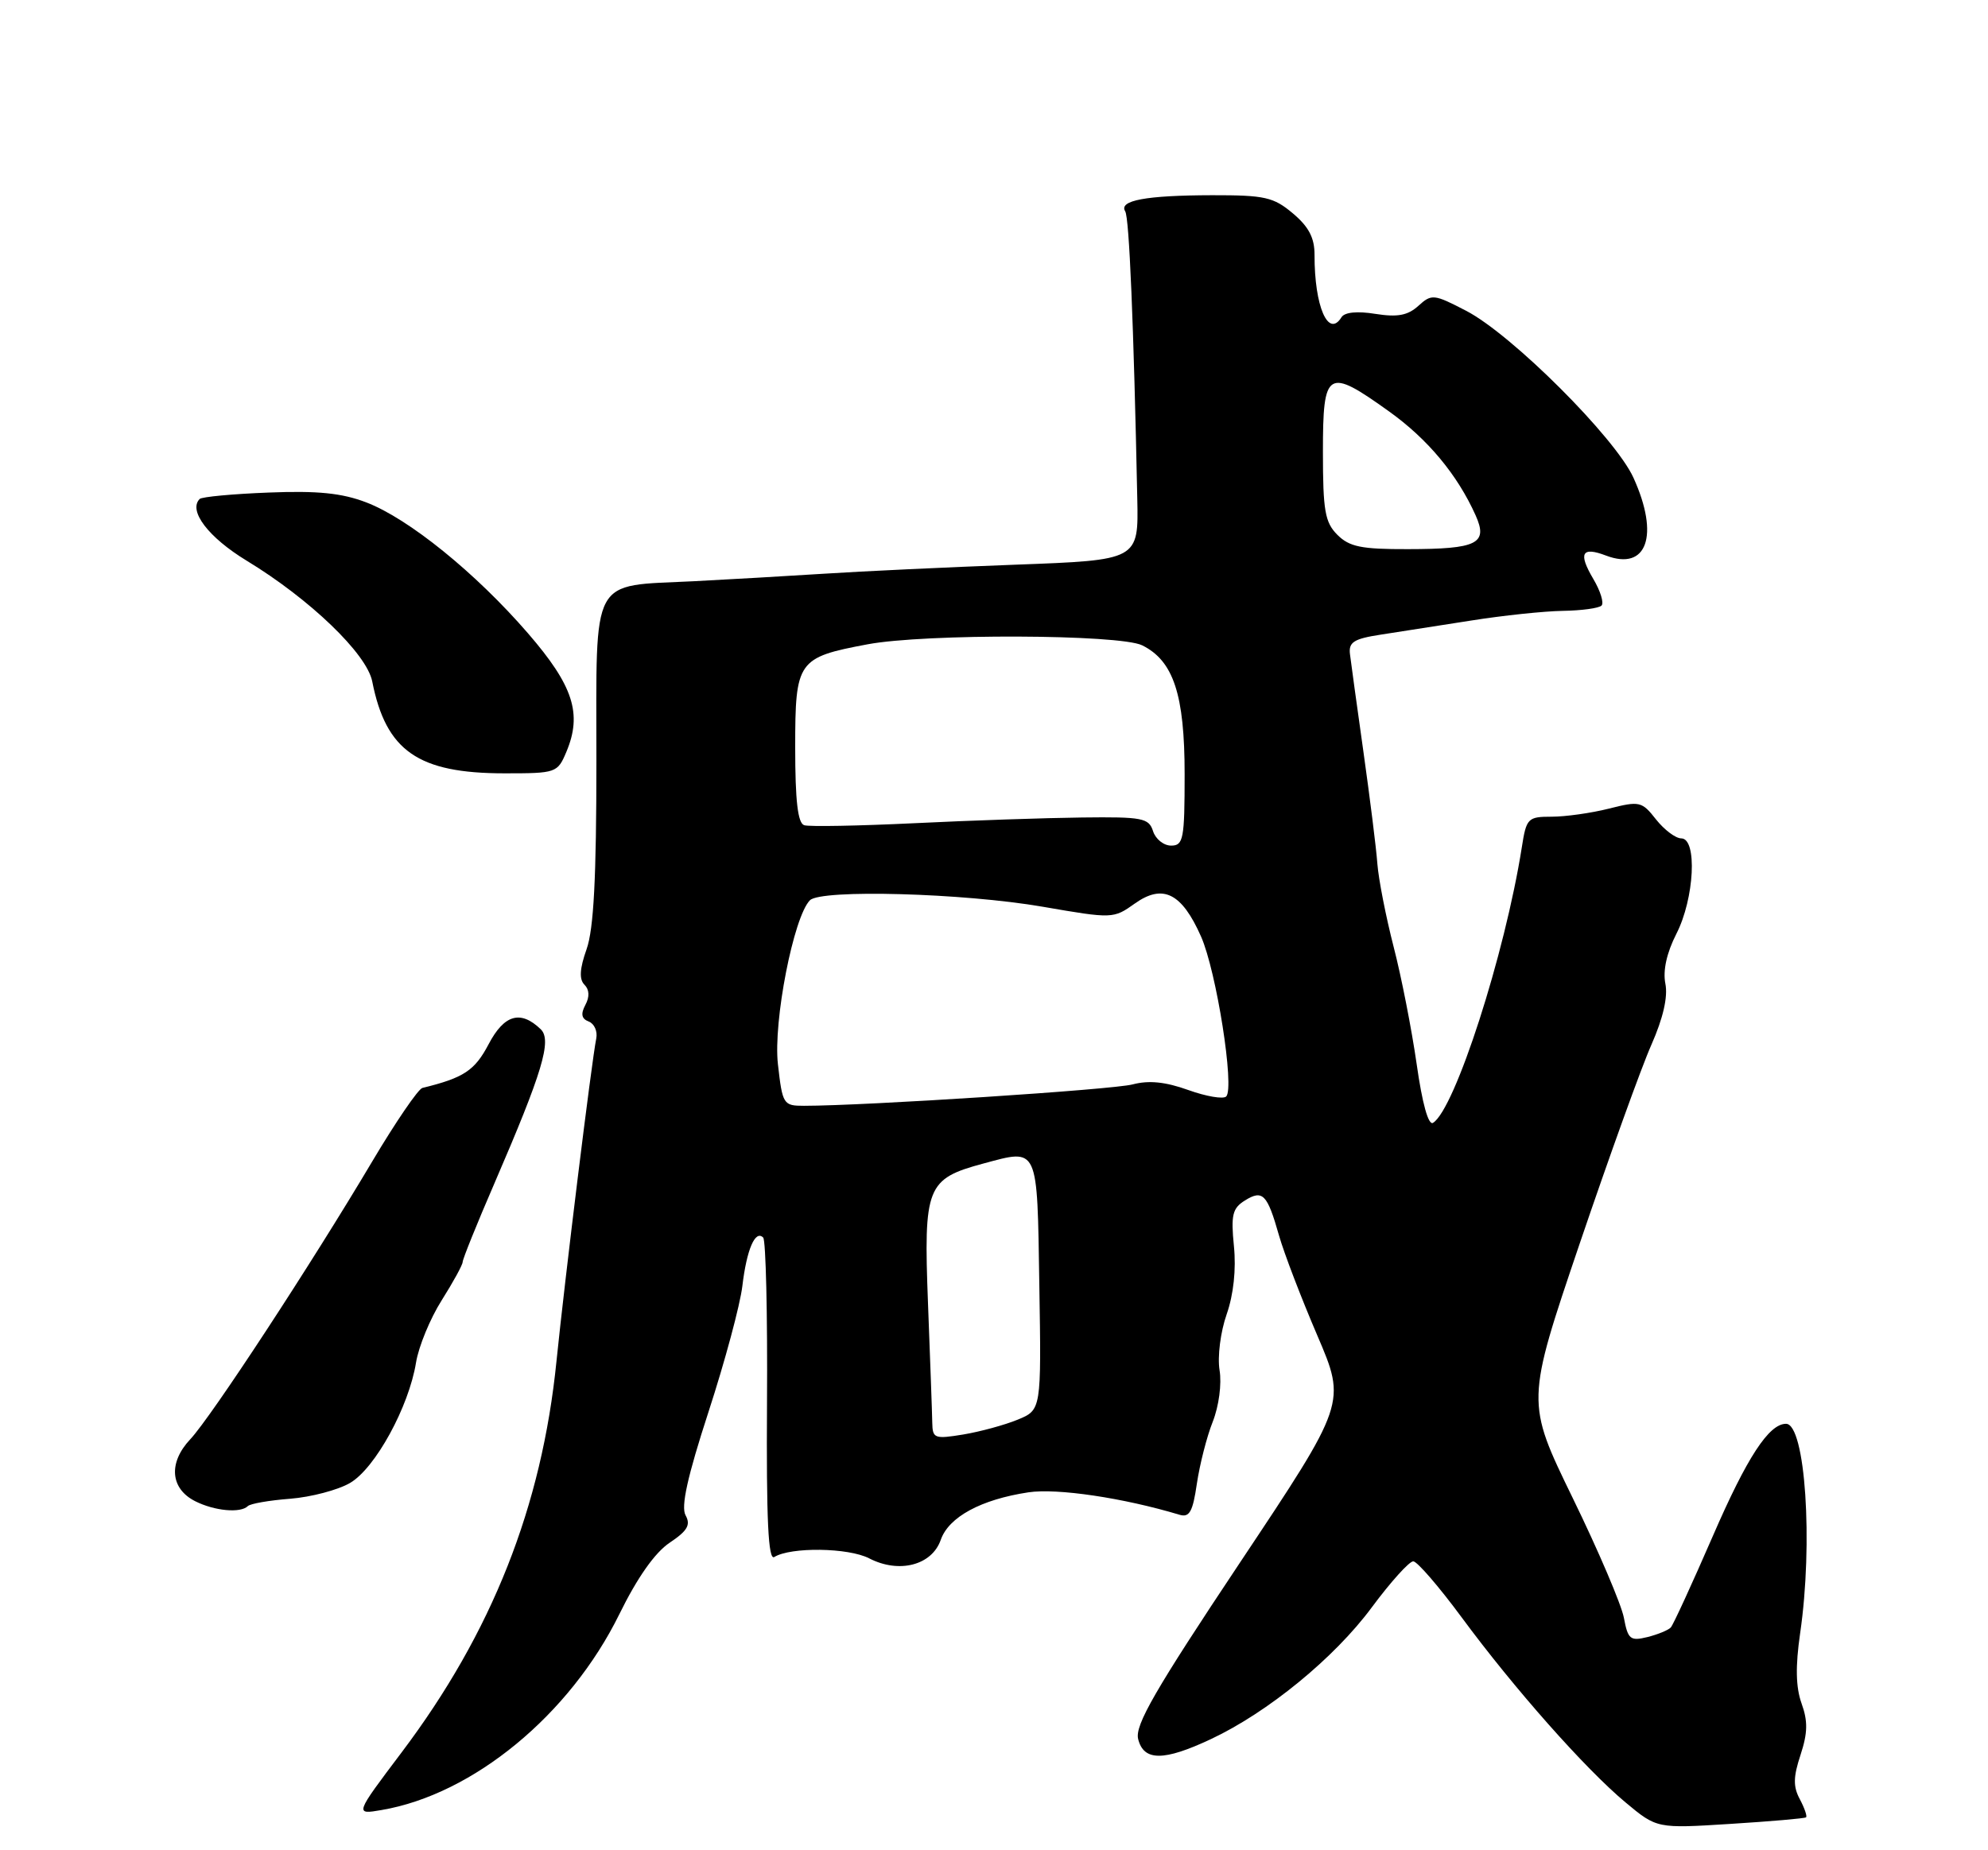 <?xml version="1.0" encoding="UTF-8" standalone="no"?>
<!DOCTYPE svg PUBLIC "-//W3C//DTD SVG 1.1//EN" "http://www.w3.org/Graphics/SVG/1.1/DTD/svg11.dtd" >
<svg xmlns="http://www.w3.org/2000/svg" xmlns:xlink="http://www.w3.org/1999/xlink" version="1.1" viewBox="0 0 275 256">
 <g >
 <path fill="currentColor"
d=" M 249.83 251.45 C 250.01 251.30 249.62 250.17 248.97 248.94 C 248.03 247.20 248.06 245.86 249.07 242.80 C 250.06 239.78 250.10 238.15 249.21 235.69 C 248.41 233.45 248.35 230.57 249.01 226.00 C 250.84 213.47 249.73 197.00 247.06 197.00 C 244.69 197.00 241.66 201.65 236.95 212.50 C 234.08 219.10 231.46 224.81 231.12 225.18 C 230.78 225.55 229.32 226.15 227.88 226.51 C 225.51 227.09 225.19 226.82 224.63 223.83 C 224.28 222.00 221.10 214.53 217.54 207.24 C 211.09 193.98 211.09 193.98 218.51 172.09 C 222.60 160.05 227.06 147.65 228.44 144.55 C 230.06 140.87 230.74 137.93 230.37 136.10 C 230.01 134.29 230.55 131.84 231.90 129.19 C 234.39 124.32 234.81 116.00 232.57 116.00 C 231.79 116.00 230.22 114.82 229.08 113.38 C 227.12 110.88 226.80 110.81 222.57 111.88 C 220.12 112.50 216.55 113.00 214.65 113.00 C 211.34 113.00 211.14 113.20 210.51 117.25 C 208.18 132.02 201.26 153.48 198.23 155.36 C 197.59 155.75 196.74 152.68 195.97 147.25 C 195.28 142.44 193.85 135.12 192.78 131.00 C 191.72 126.88 190.70 121.70 190.53 119.50 C 190.37 117.30 189.49 110.33 188.60 104.00 C 187.71 97.67 186.87 91.60 186.74 90.50 C 186.54 88.85 187.28 88.38 191.00 87.81 C 193.47 87.43 199.10 86.55 203.50 85.86 C 207.90 85.16 213.61 84.56 216.19 84.52 C 218.77 84.48 221.18 84.15 221.54 83.79 C 221.90 83.43 221.39 81.77 220.40 80.10 C 218.29 76.53 218.80 75.59 222.16 76.87 C 227.83 79.03 229.58 74.08 225.96 66.11 C 223.46 60.58 209.11 46.26 202.81 43.00 C 198.34 40.68 198.04 40.65 196.20 42.32 C 194.73 43.65 193.32 43.91 190.26 43.43 C 187.74 43.02 186.00 43.20 185.57 43.89 C 183.75 46.84 181.82 42.39 181.84 35.28 C 181.85 32.92 181.05 31.38 178.85 29.53 C 176.17 27.27 174.97 27.00 167.67 27.01 C 158.53 27.03 154.72 27.73 155.65 29.24 C 156.21 30.14 156.82 44.77 157.32 69.00 C 157.50 77.50 157.50 77.50 140.50 78.13 C 131.15 78.48 119.22 79.04 114.00 79.38 C 108.78 79.71 100.66 80.18 95.97 80.42 C 81.53 81.14 82.50 79.35 82.50 105.30 C 82.50 121.45 82.13 128.55 81.14 131.34 C 80.18 134.05 80.10 135.50 80.85 136.25 C 81.53 136.93 81.58 137.92 80.97 139.05 C 80.31 140.30 80.44 140.96 81.44 141.34 C 82.21 141.64 82.68 142.69 82.48 143.69 C 81.83 146.91 78.11 177.18 76.98 188.32 C 74.96 208.44 68.05 225.89 55.56 242.46 C 49.06 251.08 49.06 251.08 52.78 250.44 C 65.46 248.28 78.83 237.26 85.67 223.35 C 88.15 218.29 90.60 214.81 92.64 213.45 C 95.09 211.81 95.57 210.99 94.84 209.67 C 94.17 208.48 95.08 204.35 98.01 195.34 C 100.28 188.37 102.38 180.55 102.69 177.94 C 103.29 172.88 104.47 170.13 105.57 171.23 C 105.94 171.60 106.18 181.86 106.10 194.02 C 106.00 210.36 106.27 215.95 107.11 215.43 C 109.40 214.02 117.36 214.13 120.24 215.62 C 124.36 217.75 128.90 216.58 130.13 213.07 C 131.23 209.89 135.71 207.47 142.27 206.48 C 146.24 205.89 155.37 207.24 163.18 209.59 C 164.54 209.99 165.00 209.16 165.56 205.30 C 165.95 202.66 166.93 198.79 167.76 196.71 C 168.61 194.55 169.02 191.48 168.70 189.57 C 168.40 187.70 168.83 184.29 169.68 181.86 C 170.64 179.11 171.01 175.63 170.69 172.43 C 170.26 168.11 170.48 167.18 172.21 166.10 C 174.67 164.57 175.30 165.21 176.93 170.96 C 177.63 173.41 180.01 179.62 182.22 184.77 C 186.23 194.13 186.23 194.13 171.54 216.18 C 159.77 233.84 156.96 238.71 157.44 240.62 C 158.21 243.69 160.97 243.70 167.50 240.63 C 175.38 236.93 184.59 229.39 189.75 222.41 C 192.36 218.89 194.95 216.01 195.50 216.03 C 196.05 216.05 199.06 219.54 202.19 223.78 C 209.45 233.62 219.27 244.72 224.84 249.37 C 229.19 253.00 229.19 253.00 239.34 252.36 C 244.93 252.01 249.65 251.60 249.83 251.45 Z  M 34.28 208.39 C 34.61 208.05 37.25 207.59 40.14 207.37 C 43.03 207.14 46.76 206.16 48.43 205.18 C 51.91 203.15 56.56 194.65 57.55 188.52 C 57.91 186.31 59.50 182.44 61.10 179.91 C 62.69 177.39 64.00 175.00 64.00 174.61 C 64.00 174.21 65.98 169.30 68.41 163.69 C 75.04 148.34 76.37 143.93 74.80 142.41 C 72.01 139.72 69.75 140.37 67.59 144.48 C 65.67 148.13 64.16 149.13 58.43 150.53 C 57.85 150.68 54.74 155.23 51.52 160.65 C 43.06 174.91 29.21 196.07 26.32 199.14 C 23.26 202.39 23.55 205.97 27.00 207.71 C 29.67 209.06 33.27 209.39 34.28 208.39 Z  M 78.35 104.02 C 80.56 98.75 79.31 94.88 73.04 87.63 C 65.82 79.28 56.51 71.74 50.66 69.51 C 47.29 68.22 43.93 67.88 37.17 68.15 C 32.22 68.34 27.92 68.74 27.62 69.04 C 26.01 70.66 28.83 74.36 34.11 77.57 C 42.87 82.89 50.73 90.45 51.49 94.28 C 53.39 103.91 57.84 107.00 69.80 107.00 C 76.95 107.00 77.12 106.94 78.35 104.02 Z  M 128.96 196.84 C 128.94 195.55 128.67 188.13 128.37 180.33 C 127.75 164.16 128.17 163.11 136.02 160.99 C 143.70 158.93 143.47 158.42 143.77 177.80 C 144.05 195.08 144.05 195.08 140.77 196.43 C 138.97 197.17 135.59 198.09 133.25 198.48 C 129.27 199.13 129.00 199.03 128.96 196.84 Z  M 107.61 147.25 C 106.94 141.36 109.78 126.82 112.04 124.56 C 113.58 123.02 133.28 123.56 144.25 125.46 C 153.91 127.13 154.02 127.12 156.97 125.02 C 160.86 122.25 163.47 123.55 166.14 129.58 C 168.27 134.39 170.81 150.52 169.62 151.71 C 169.22 152.11 166.86 151.71 164.38 150.82 C 161.21 149.68 158.92 149.45 156.68 150.04 C 153.93 150.77 119.64 153.00 111.21 153.00 C 108.36 153.00 108.24 152.81 107.61 147.25 Z  M 159.50 115.00 C 158.92 113.18 158.04 113.01 149.68 113.11 C 144.63 113.17 134.20 113.52 126.50 113.90 C 118.80 114.27 111.94 114.40 111.25 114.18 C 110.36 113.90 110.00 110.83 110.00 103.42 C 110.00 91.42 110.32 90.97 120.00 89.15 C 127.96 87.65 154.90 87.75 158.00 89.29 C 162.33 91.43 163.87 96.12 163.87 107.12 C 163.87 116.10 163.70 117.00 162.00 117.00 C 160.98 117.00 159.85 116.10 159.50 115.00 Z  M 185.00 74.00 C 183.28 72.28 183.00 70.67 183.00 62.50 C 183.00 51.17 183.60 50.80 192.14 56.92 C 197.50 60.75 201.61 65.69 204.13 71.32 C 205.87 75.22 204.36 75.97 194.75 75.98 C 188.32 76.00 186.66 75.66 185.00 74.00 Z "/>
</g>
</svg>